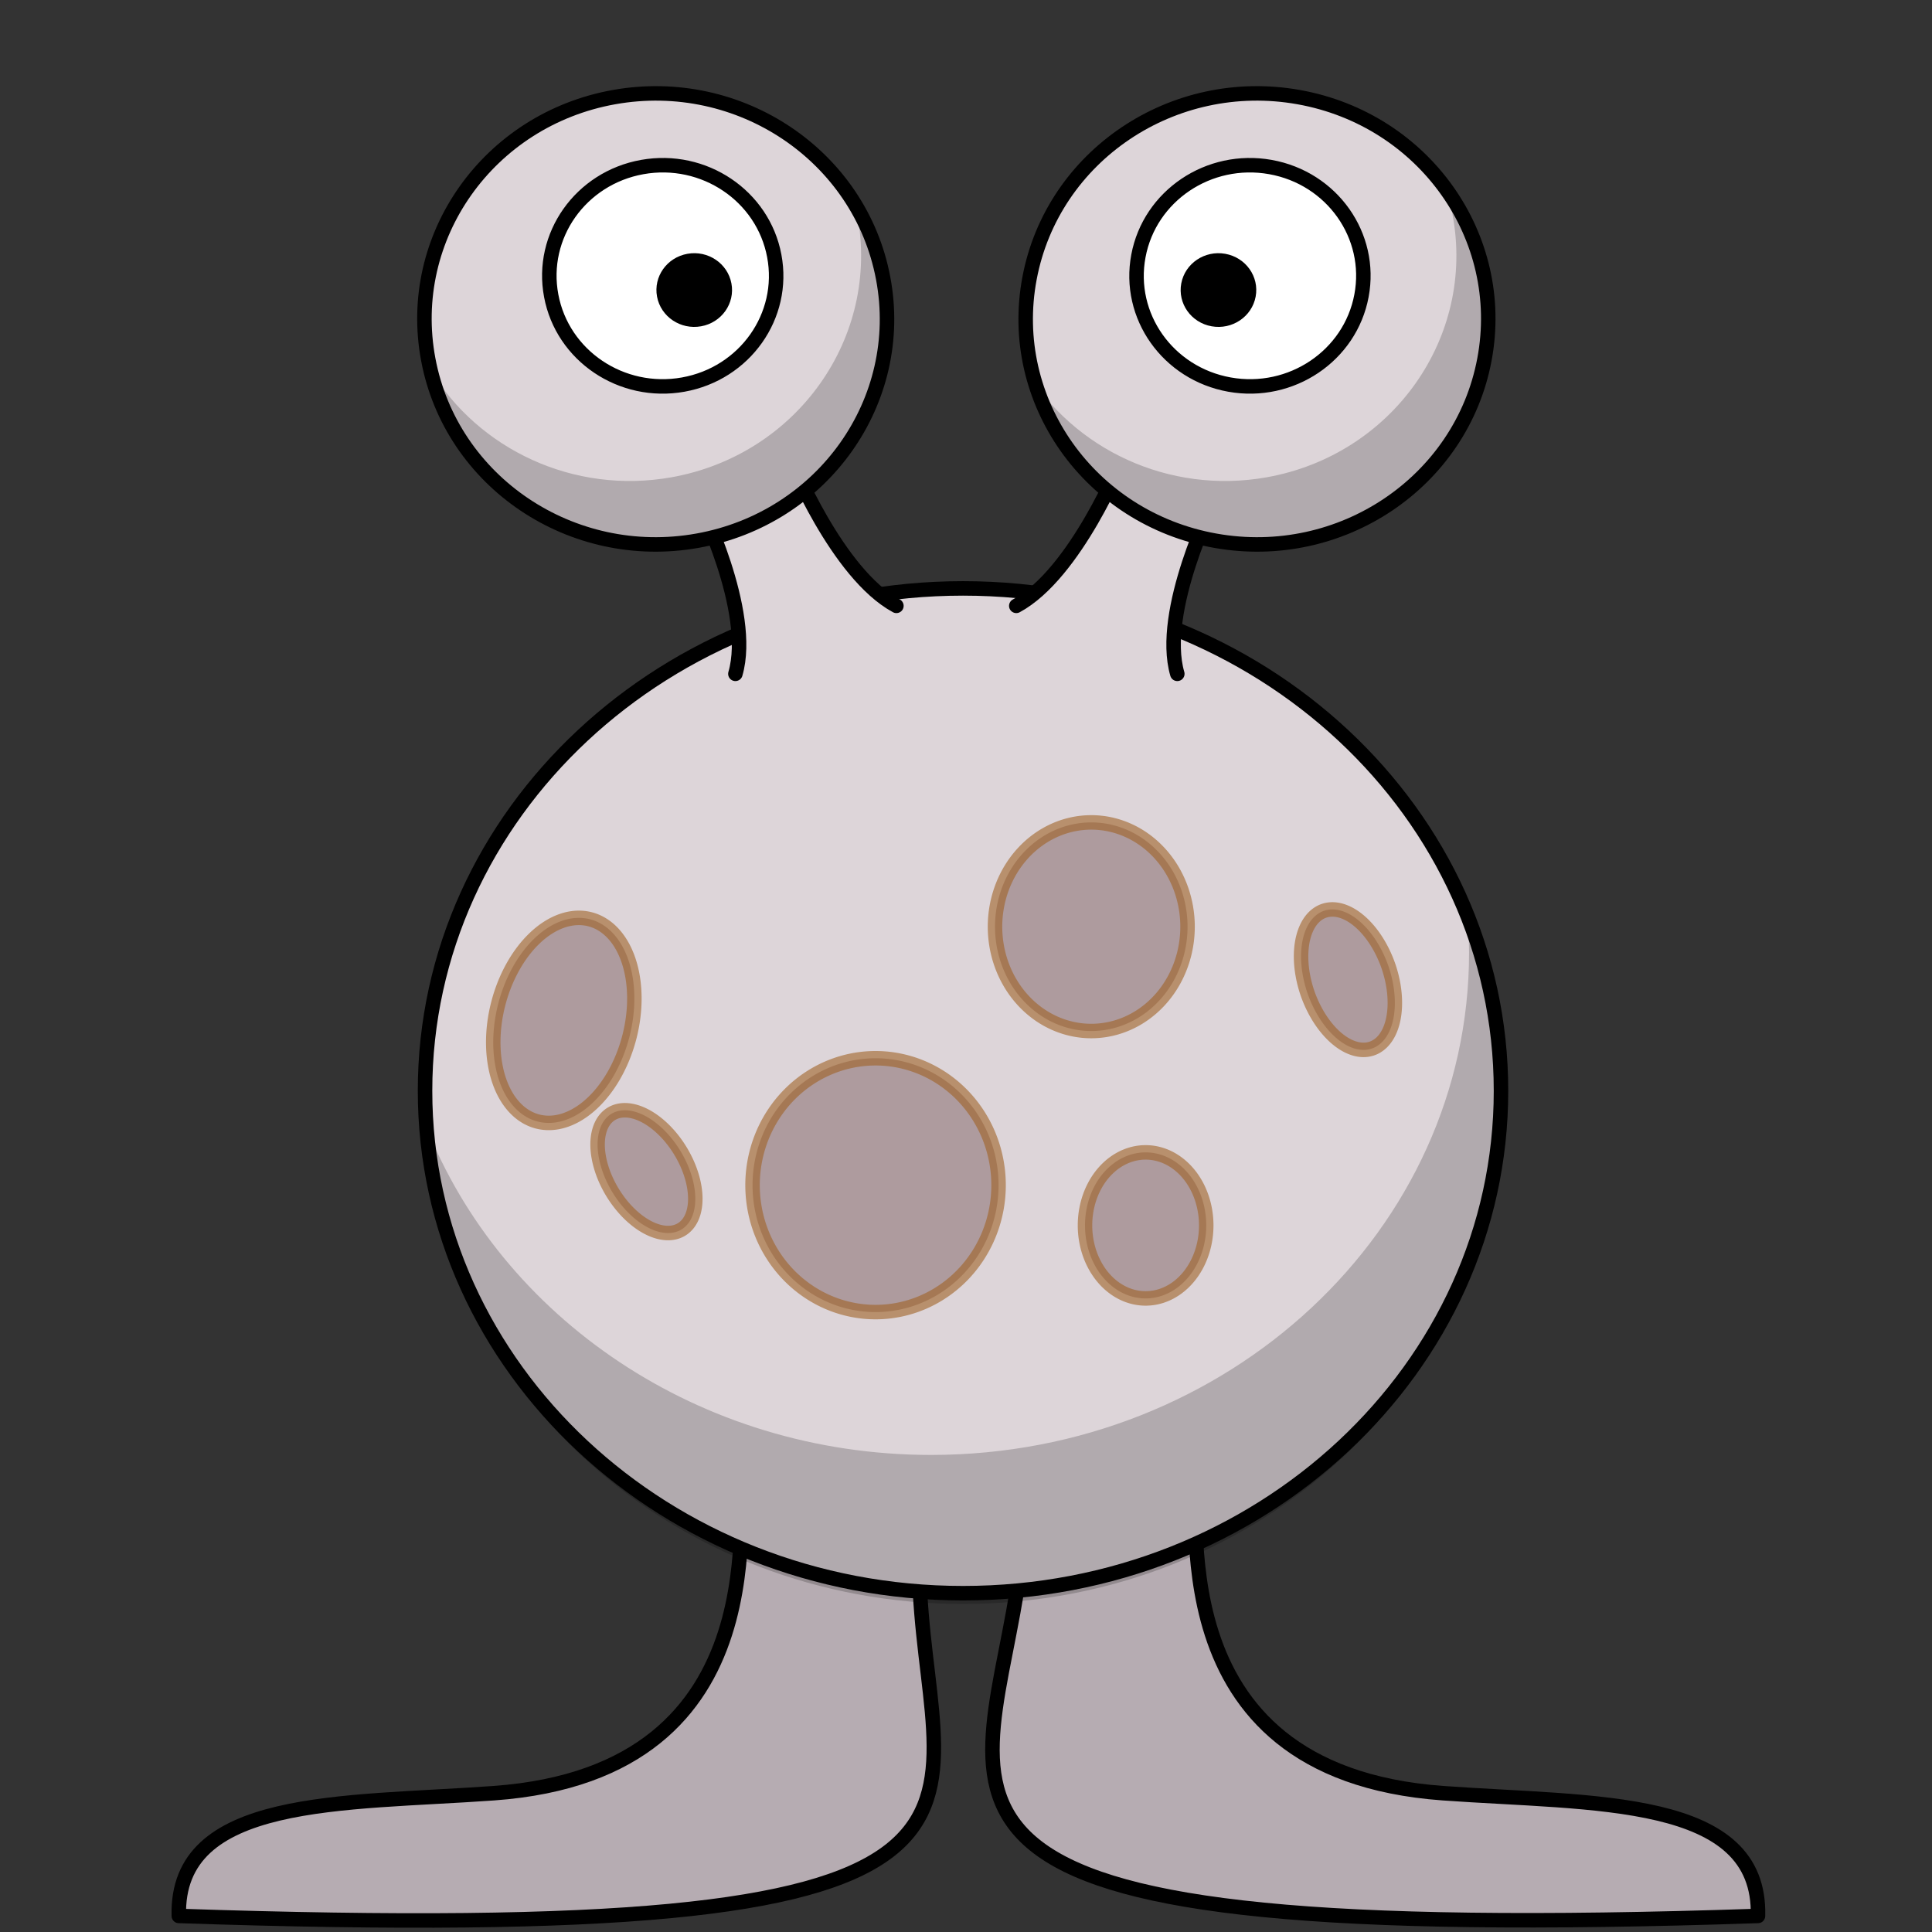 <?xml version="1.0" encoding="UTF-8" standalone="no"?>
<svg
   xmlns:dc="http://purl.org/dc/elements/1.1/"
   xmlns:cc="http://creativecommons.org/ns#"
   xmlns:rdf="http://www.w3.org/1999/02/22-rdf-syntax-ns#"
   xmlns:svg="http://www.w3.org/2000/svg"
   xmlns="http://www.w3.org/2000/svg"
   id="svg3216"
   height="400"
   width="400"
   version="1.1">
  <rect width="100%" height="100%" fill="#333333" stroke="none"/>
  <defs
     id="defs3218" />
  <path
     style="fill:#b6acb2;fill-opacity:1;fill-rule:nonzero;stroke:#000000;stroke-width:3;stroke-linecap:round;stroke-linejoin:round;stroke-miterlimit:4;stroke-dasharray:none;stroke-opacity:1"
     d="m 154.299,304.713 c -3.049,5.069 9.194,62.139 -52.064,66.549 -31.295,2.253 -65.884,0.502 -65.21,25.411 183.272,6.197 155.997,-18.368 153.446,-67.2"
     id="use4492-4-6-5-2-0" />
  <path
     style="fill:#b6acb2;fill-opacity:1;fill-rule:nonzero;stroke:#000000;stroke-width:3;stroke-linecap:round;stroke-linejoin:round;stroke-miterlimit:4;stroke-dasharray:none;stroke-opacity:1"
     d="m 246.696,304.713 c 3.049,5.069 -9.194,62.139 52.065,66.549 31.295,2.253 65.884,0.502 65.21,25.411 -183.272,6.197 -161.102,-20.07 -153.446,-67.2"
     id="use4492-4-6-9-6" />
  <path
     id="path2383-6-2-2-8-0-3-5"
     style="fill:#ddd5d9;fill-opacity:1;stroke:#000000;stroke-width:3;stroke-linecap:round;stroke-linejoin:round;stroke-miterlimit:4;stroke-dasharray:none"
     d="m 310.765,225.843 c 0.027,57.434 -49.851,104.01 -111.382,104.01 -61.519,0 -111.395,-46.576 -111.382,-104.01 C 87.987,168.398 137.863,121.822 199.382,121.822 c 61.531,0 111.407,46.576 111.382,104.021 z" />
  <path
     id="use4027-8-2-5"
     style="fill:#ddd5d9;fill-opacity:1;fill-rule:evenodd;stroke:#000000;stroke-width:3;stroke-linecap:round;stroke-linejoin:round;stroke-miterlimit:4;stroke-dasharray:none"
     d="m 152.254,139.511 c 3.784,-12.984 -7.642,-35.812 -7.642,-35.812 l 19.092,-8.71 c 0,0 9.553,23.785 21.887,30.446" />
  <path
     d="m 243.748,139.511 c -3.784,-12.984 7.642,-35.812 7.642,-35.812 l -19.092,-8.71 c 0,0 -9.553,23.785 -21.887,30.446"
     style="fill:#ddd5d9;fill-opacity:1;fill-rule:evenodd;stroke:#000000;stroke-width:3;stroke-linecap:round;stroke-linejoin:round;stroke-miterlimit:4;stroke-dasharray:none"
     id="path4943-8" />
  <path
     id="path2383-6-2-8-9-0-6-6-2-7"
     style="fill:#ddd5d9;fill-opacity:1;stroke:#000000;stroke-width:3;stroke-linecap:round;stroke-linejoin:round;stroke-miterlimit:4;stroke-dasharray:none"
     d="m 182.85,57.614 c 4.78,25.353 -12.439,49.684 -38.453,54.334 -26.009,4.649 -50.963,-12.143 -55.727,-37.498 -4.781,-25.358 12.443,-49.69 38.452,-54.34 26.014,-4.65 50.968,12.142 55.727,37.504 z" />
  <path
     d="m 213.153,57.614 c -4.78,25.353 12.439,49.684 38.453,54.334 26.009,4.649 50.962,-12.143 55.727,-37.498 4.781,-25.358 -12.443,-49.69 -38.452,-54.34 -26.014,-4.65 -50.968,12.142 -55.727,37.504 z"
     style="fill:#ddd5d9;fill-opacity:1;stroke:#000000;stroke-width:3;stroke-linecap:round;stroke-linejoin:round;stroke-miterlimit:4;stroke-dasharray:none"
     id="path4945-6" />
  <path
     id="path3221-7-6-1-3-8-8-9"
     style="opacity:0.2;fill:#000000;fill-opacity:1;stroke-width:3;stroke-miterlimit:4;stroke-dasharray:none"
     d="m 304.032,192.406 c 0.07,1.604 0.121,3.228 0.121,4.842 0,57.397 -49.887,103.98 -111.376,103.98 -48.057,0 -89.066,-28.48 -104.675,-68.324 2.705,55.167 51.534,99.178 111.284,99.178 61.489,0 111.376,-46.585 111.376,-103.981 0,-12.531 -2.38,-24.559 -6.732,-35.694 z" />
  <path
     id="path3230-2-0-8-3-09-3-9"
     style="opacity:0.593;fill:#8e7375;fill-opacity:1;stroke:#9e6123;stroke-width:3;stroke-miterlimit:4;stroke-dasharray:none;stroke-opacity:1"
     d="m 130.301,214.722 a 14.005,21.629 14.592 0 1 -27.244,-6.514 14.005,21.629 14.592 1 1 27.244,6.514 z" />
  <path
     id="path3232-0-0-4-0-5-1-5"
     style="opacity:0.593;fill:#8e7375;fill-opacity:1;stroke:#9e6123;stroke-width:3;stroke-miterlimit:4;stroke-dasharray:none;stroke-opacity:1"
     d="m 206.741,245.541 a 25.467,26.276 0 0 1 -50.933,0 25.467,26.276 0 1 1 50.933,0 z" />
  <path
     id="path3234-1-0-9-7-3-3-0"
     style="opacity:0.593;fill:#8e7375;fill-opacity:1;stroke:#9e6123;stroke-width:3;stroke-miterlimit:4;stroke-dasharray:none;stroke-opacity:1"
     d="m 287.485,200.097 a 15.157,8.835 70.685 0 1 -16.807,5.464 15.157,8.835 70.685 0 1 16.807,-5.464 z" />
  <path
     id="path3236-4-6-4-7-3-7-0"
     style="opacity:0.593;fill:#8e7375;fill-opacity:1;stroke:#9e6123;stroke-width:3;stroke-miterlimit:4;stroke-dasharray:none;stroke-opacity:1"
     d="m 249.738,253.706 a 12.549,15.118 0 0 1 -25.099,0 12.549,15.118 0 1 1 25.099,0 z" />
  <path
     id="path3238-9-6-4-6-8-5-6"
     style="opacity:0.593;fill:#8e7375;fill-opacity:1;stroke:#9e6123;stroke-width:3;stroke-miterlimit:4;stroke-dasharray:none;stroke-opacity:1"
     d="m 245.868,192.019 a 19.931,21.596 0 0 1 -39.861,0 19.931,21.596 0 1 1 39.861,0 z" />
  <path
     id="path3242-8-7-4-4-58-9-1"
     style="opacity:0.593;fill:#8e7375;fill-opacity:1;stroke:#9e6123;stroke-width:3;stroke-miterlimit:4;stroke-dasharray:none;stroke-opacity:1"
     d="m 141.025,238.54 a 13.999,8.238 58.764 0 1 -14.369,8.074 13.999,8.238 58.764 1 1 14.369,-8.074 z" />
  <path
     id="path3157-8-1-0-4-1-3-9-9"
     style="fill:#ffffff;stroke:#000000;stroke-width:3;stroke-linecap:round;stroke-linejoin:round;stroke-miterlimit:4;stroke-dasharray:none"
     d="m 160.304,52.976 c 2.35,12.436 -6.097,24.368 -18.855,26.649 -12.758,2.281 -24.998,-5.954 -27.327,-18.393 -2.35,-12.436 6.097,-24.368 18.855,-26.648 12.758,-2.281 24.998,5.953 27.327,18.393 z" />
  <path
     id="path3163-7-6-0-4-6-6-8-8"
     style="fill:#000000;stroke-width:3;stroke-miterlimit:4;stroke-dasharray:none"
     d="m 151.432,58.67 c 0.781,4.152 -2.032,8.126 -6.281,8.886 -4.259,0.761 -8.335,-1.981 -9.116,-6.133 -0.779,-4.143 2.033,-8.116 6.293,-8.877 4.249,-0.76 8.325,1.982 9.104,6.125 z" />
  <path
     id="path3221-7-6-1-7-7-2-5-9-4"
     style="opacity:0.2;fill:#000000;fill-opacity:1;stroke-width:3;stroke-miterlimit:4;stroke-dasharray:none"
     d="m 177.039,42.364 c 0.164,0.703 0.32,1.416 0.454,2.128 4.766,25.338 -12.456,49.674 -38.452,54.321 -20.317,3.632 -40.02,-5.842 -49.927,-22.251 5.724,24.149 30.023,39.888 55.284,35.372 25.996,-4.647 43.219,-28.983 38.452,-54.321 -1.041,-5.532 -3.045,-10.662 -5.81,-15.249 z" />
  <path
     d="m 235.698,52.976 c -2.35,12.436 6.097,24.368 18.855,26.649 12.758,2.281 24.998,-5.954 27.327,-18.393 2.35,-12.436 -6.097,-24.368 -18.855,-26.648 -12.758,-2.281 -24.998,5.953 -27.327,18.393 z"
     style="fill:#ffffff;fill-opacity:1;stroke:#000000;stroke-width:3;stroke-linecap:round;stroke-linejoin:round;stroke-miterlimit:4;stroke-dasharray:none"
     id="path4947-8" />
  <path
     d="m 244.57,58.67 c -0.781,4.152 2.031,8.126 6.281,8.886 4.259,0.761 8.335,-1.981 9.116,-6.133 0.779,-4.143 -2.034,-8.116 -6.293,-8.877 -4.249,-0.76 -8.325,1.982 -9.104,6.125 z"
     style="fill:#000000;stroke-width:3;stroke-miterlimit:4;stroke-dasharray:none"
     id="path4949-8" />
  <path
     d="m 300.286,42.364 c 0.164,0.703 0.32,1.416 0.454,2.128 4.766,25.338 -12.456,49.674 -38.452,54.321 -20.317,3.632 -40.02,-5.842 -49.927,-22.251 5.724,24.149 30.023,39.888 55.284,35.372 25.996,-4.647 43.219,-28.983 38.452,-54.321 -1.041,-5.532 -3.045,-10.662 -5.81,-15.249 z"
     style="opacity:0.2;fill:#000000;fill-opacity:1;stroke-width:3;stroke-miterlimit:4;stroke-dasharray:none"
     id="path4951-8" />
</svg>
